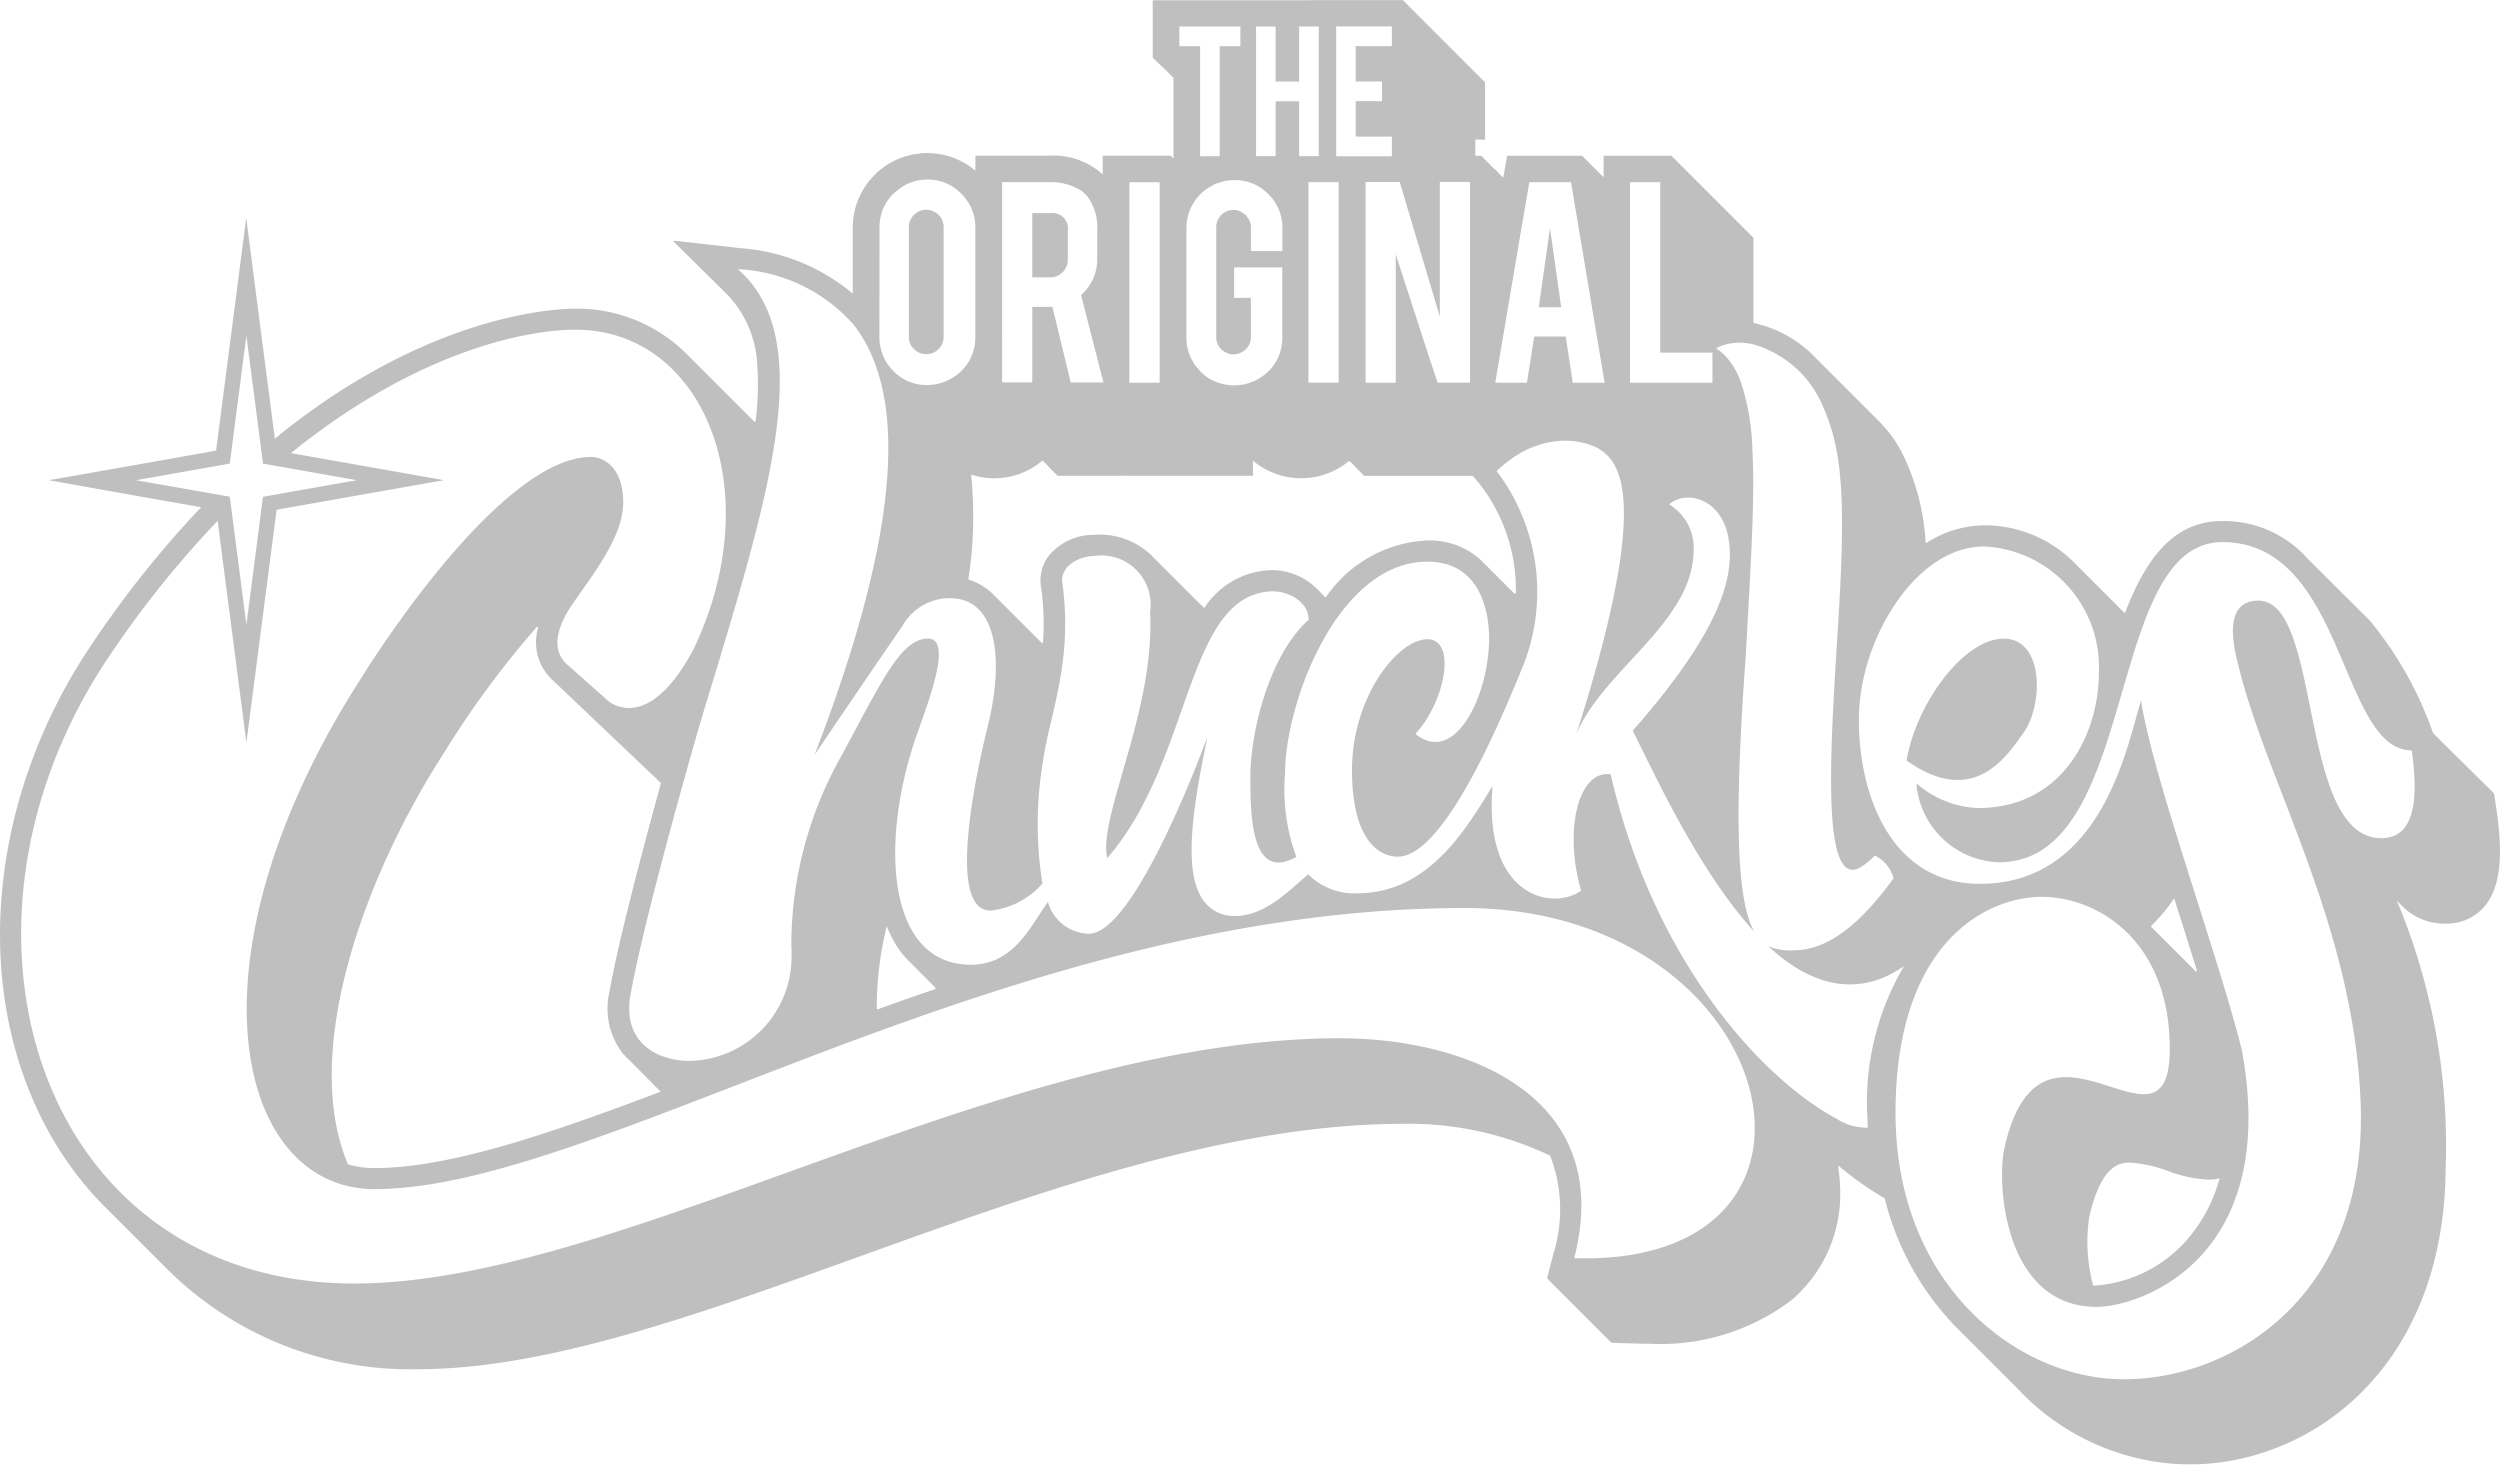 <svg xmlns="http://www.w3.org/2000/svg" width="96.705" height="56.654" viewBox="0 0 96.705 56.654">
  <g id="Group_3276" data-name="Group 3276" opacity="0.25">
    <path id="Path_25411" data-name="Path 25411" d="M566.272,1002.142a.666.666,0,0,0,.668-.669v-4.246a.665.665,0,0,0-.668-.668.656.656,0,0,0-.477.195.64.64,0,0,0-.2.474v4.246a.639.639,0,0,0,.2.474A.654.654,0,0,0,566.272,1002.142Z" transform="translate(-530.439 -988.443)"/>
    <path id="Path_25412" data-name="Path 25412" d="M574.906,999.064a.655.655,0,0,0,.2-.477v-1.133a.594.594,0,0,0-.668-.675h-.706v2.482h.706A.64.64,0,0,0,574.906,999.064Z" transform="translate(-533.802 -988.534)"/>
    <path id="Path_25413" data-name="Path 25413" d="M607.587,997.772l-.433,3.058h.867Z" transform="translate(-547.631 -988.945)"/>
    <path id="Path_25414" data-name="Path 25414" d="M598.436,1017.647l.053.053a2.3,2.3,0,0,0,1.659.745h.07a1.923,1.923,0,0,0,1.5-.645c.6-.692.756-1.865.492-3.682l-.1-.692c0-.006-.006-.012-.006-.018l-2.357-2.333c-.006,0-.006-.006-.006-.012a14.135,14.135,0,0,0-2.439-4.339l-2.445-2.439a4.326,4.326,0,0,0-3.271-1.413c-1.935,0-2.978,1.542-3.746,3.524a.026.026,0,0,1-.047.012l-1.993-1.993a4.9,4.9,0,0,0-3.436-1.378,4.142,4.142,0,0,0-2.2.674.032.032,0,0,1-.047-.018,8.939,8.939,0,0,0-.815-3.26,4.881,4.881,0,0,0-.967-1.4l-2.439-2.439a4.647,4.647,0,0,0-2.439-1.384v-3.295l-.3-.3-2.075-2.075-.5-.5-.3-.3h-2.621v.833l-.534-.534-.3-.3h-2.9l-.147.85-.047-.047-.3-.3h-.012l-.194-.2-.3-.3H562.7v-.627h.375V985.9l-.3-.3-2.58-2.58-.3-.3h-3.6v.006H550.22v2.222l.311.3.193.182.3.3v3.113l-.111-.106h-2.627v.727a2.827,2.827,0,0,0-2.058-.727H543.36v.581a2.883,2.883,0,0,0-4.743,2.2v2.556a7.587,7.587,0,0,0-4.362-1.759l-2.533-.287c-.023-.006-.041.029-.023.047l1.964,1.935a4.212,4.212,0,0,1,1.237,2.527,11.364,11.364,0,0,1-.041,2.468.032.032,0,0,1-.053.018l-2.609-2.609a6.009,6.009,0,0,0-4.315-1.759c-.733,0-5.711.193-11.62,5.03l-.528-4.057-.58-4.485-.58,4.485-.586,4.52-3.207.569-3.266.575,3.266.581,2.632.463a39.677,39.677,0,0,0-4.239,5.312c-3.969,5.881-4.667,13.2-1.771,18.644a13.108,13.108,0,0,0,2.146,2.967l2.439,2.439a13.315,13.315,0,0,0,9.832,3.981c4.966,0,10.846-2.122,17.067-4.362,7-2.521,14.241-5.13,21.06-5.13a12.689,12.689,0,0,1,5.628,1.225c.006,0,.012.006.018.012a5.742,5.742,0,0,1,.135,3.758l-.252.968c0,.012,0,.023.012.029l2.468,2.468c.006.006.012.012.018.012l1.008.029c.152.006.3.006.451.006a8.381,8.381,0,0,0,5.505-1.694,5.377,5.377,0,0,0,1.876-4.163,6.185,6.185,0,0,0-.082-.979.028.028,0,0,1,.047-.023,12.722,12.722,0,0,0,1.747,1.231c.006,0,.012.006.012.018a10.87,10.87,0,0,0,2.732,4.943l2.439,2.439a9.216,9.216,0,0,0,6.567,2.9c4.849,0,9.879-3.823,9.955-11.38a24.6,24.6,0,0,0-1.888-10.436l.047.047Zm-29.755-25.6v-2.284h1.17v6.592h2.02v1.167h-3.189v0h0Zm-4.907,3.679.675-3.985.206-1.2.133-.777H566.4l1.3,7.757h0v0h-1.231l-.275-1.786h-1.219l-.1.64-.18,1.146H563.47v0h0Zm-4-5.967h0l1.551,5.2v-5.205h1.17v7.763h0v0h-1.255v0h0L560.9,996.5l-1.279-3.945v4.965h0v0h-1.167v0h0v-7.763h1.313Zm-2.457-6.021h2.153v.762h-1.4v1.366h1.02v.762h-1.02V988h1.4v.762h-2.153Zm-1.073,13.781v-7.757h1.17v7.757h0v0h-1.167v0Zm-2.027-13.168v-.609h.757v2.128h.909v-2.128h.759v5.013h-.759v-2.122h-.909v2.122h-.757Zm-.2,8.067v-.91a.664.664,0,0,0-.048-.253.718.718,0,0,0-.076-.115.68.68,0,0,0-.074-.108.655.655,0,0,0-.091-.062.69.69,0,0,0-.162-.093.663.663,0,0,0-.889.63v4.251a.642.642,0,0,0,.193.469.635.635,0,0,0,.168.117.617.617,0,0,0,.614,0,.66.66,0,0,0,.168-.114.685.685,0,0,0,.144-.206.647.647,0,0,0,.053-.263v-1.524h-.65V993.06h0v0h1.864v2.714a1.784,1.784,0,0,1-.545,1.313,1.889,1.889,0,0,1-2.017.4l-.006,0-.006,0a1.776,1.776,0,0,1-.592-.4v0h0c-.046-.047-.081-.1-.122-.148s-.081-.09-.114-.138c-.019-.028-.031-.06-.049-.089a1.78,1.78,0,0,1-.257-.93V991.54a1.945,1.945,0,0,1,.106-.621,1.88,1.88,0,0,1,.176-.363v-.006a2.231,2.231,0,0,1,.264-.328h0l0,0a1.951,1.951,0,0,1,.251-.208c.032-.022.064-.042.1-.061.012-.008.024-.012.036-.019.047-.028.094-.056.141-.08s.082-.035.129-.053c.017-.007.036-.009.055-.015.043-.014.087-.028.131-.039s.071-.023.108-.03a1.974,1.974,0,0,1,.362-.033,1.779,1.779,0,0,1,1.028.306,1.937,1.937,0,0,1,.286.24,1.8,1.8,0,0,1,.539,1.313v.885h-1.214v0Zm-2.767-8.675h2.36v.76h-.8v4.254h-.758v-4.253h-.8Zm-1.932,6.022h0v0h1.17v0h0v7.757h-1.173Zm-4.925,2.02v-2.023h1.844a2.19,2.19,0,0,1,1,.212,1.529,1.529,0,0,1,.177.091l.005,0a1.29,1.29,0,0,1,.254.228h0l0,0h0a1.961,1.961,0,0,1,.4,1.312v1.127a1.812,1.812,0,0,1-.626,1.393l.867,3.386h0v0h-1.266l-.709-2.924h-.778v2.922h0v0h-1.167v0h0Zm-.31,9.43a2.822,2.822,0,0,0,1.87-.686l.088.088h.006l.194.205.3.3h2.621v-.041l.035.041h4.9v-.586a2.9,2.9,0,0,0,3.723.006l.07.07h.012l.193.2.3.311H562.6l.281.334a6.641,6.641,0,0,1,1.384,4.2c-.006.029-.035.041-.053.023l-1.29-1.29a2.932,2.932,0,0,0-2.093-.768,5.025,5.025,0,0,0-3.9,2.181c-.012.012-.029.018-.041.006l-.317-.317a2.467,2.467,0,0,0-1.747-.721h-.012a3.172,3.172,0,0,0-2.58,1.442.029.029,0,0,1-.041.006l-1.964-1.964a2.889,2.889,0,0,0-2.287-.85,2.257,2.257,0,0,0-1.712.774,1.577,1.577,0,0,0-.317,1.313,10.415,10.415,0,0,1,.064,2.07.032.032,0,0,1-.053.018l-1.876-1.876a2.263,2.263,0,0,0-.938-.563c-.012-.006-.023-.018-.018-.029a15.879,15.879,0,0,0,.105-4.04A2.9,2.9,0,0,0,544.075,1001.219Zm-4.432-9.7a1.919,1.919,0,0,1,.135-.715,2.3,2.3,0,0,1,.17-.311,2.159,2.159,0,0,1,.24-.287c.047-.047.094-.076.141-.117a1.99,1.99,0,0,1,.261-.183,1.76,1.76,0,0,1,.9-.24,1.783,1.783,0,0,1,1.315.545h0a2,2,0,0,1,.237.287,1.769,1.769,0,0,1,.307,1.023v4.239a1.784,1.784,0,0,1-.545,1.313,1.754,1.754,0,0,1-.548.373,1.919,1.919,0,0,1-.766.169,1.778,1.778,0,0,1-1.313-.545,1.851,1.851,0,0,1-.389-.575c0-.009-.01-.016-.014-.025-.012-.029-.016-.061-.027-.09a1.857,1.857,0,0,1-.108-.62Zm-28.762,9.776,3.63-.642.642-4.949.575,4.431.067.518.493.087,3.137.555-3.63.642-.642,4.949-.59-4.553-.052-.4-.607-.107Zm55.637,30.087c1.613-6.3-4.222-8.5-9.062-8.5-13.122,0-27.848,9.487-38.126,9.487-12.2,0-16.576-13.748-9.482-24.267a39.111,39.111,0,0,1,4.192-5.234l.531,4.093.582,4.483.582-4.483.586-4.522,3.206-.568,3.265-.577-3.265-.578-2.649-.468c4.7-3.817,8.927-4.774,11.007-4.774,4.951,0,7.515,6.214,4.553,12.383-1.812,3.373-3.315,1.953-3.315,1.953s-.9-.8-1.5-1.331c-.6-.477-.6-1.276.1-2.325s2.006-2.613,2.006-3.994-.779-1.765-1.243-1.765c-3.63,0-8.818,8.439-8.818,8.439-7.073,10.918-4.951,19.884.442,19.884,8.709,0,24.423-10.874,42.17-10.874C574.563,1017.848,577.922,1031.74,566.518,1031.385Zm-36.76-7.869a2.172,2.172,0,0,0,.229.235l1.19,1.2c-4.391,1.665-8.2,2.955-11.075,2.955a3.554,3.554,0,0,1-1.008-.141.019.019,0,0,1-.018-.018c-1.788-4.251.534-10.987,3.764-15.971a36.089,36.089,0,0,1,3.547-4.8.03.03,0,0,1,.053.023,1.981,1.981,0,0,0,.5,1.976l4.239,4.028a.026.026,0,0,1,.006.029c-.991,3.6-1.73,6.561-1.988,8.056A2.853,2.853,0,0,0,529.758,1023.516Zm9.779-1.782a13.074,13.074,0,0,1,.387-3.183,4.206,4.206,0,0,0,.487.92,3.433,3.433,0,0,0,.428.487l.967.973a.033.033,0,0,1-.006.053c-.75.252-1.495.516-2.222.78A.182.182,0,0,0,539.537,1021.734Zm38.32,4.11c0,.169.009.334.015.5a2.149,2.149,0,0,1-1.207-.345c-2.921-1.568-7.1-6.155-8.737-13.323-1.224-.191-1.835,2.1-1.146,4.5-1.091.783-3.794.269-3.423-4.058-1.108,1.842-2.562,4.158-5.23,4.158a2.492,2.492,0,0,1-1.9-.732c-.741.607-1.834,1.838-3.215,1.575-1.812-.466-1.415-3.374-.685-6.9,0,0-2.751,7.623-4.587,7.623a1.68,1.68,0,0,1-1.583-1.229c-.629.838-1.272,2.427-2.98,2.427-3.215,0-3.514-4.594-2.187-8.621.4-1.2,1.558-3.994.53-3.994s-1.757,1.564-3.315,4.472a14.879,14.879,0,0,0-1.974,7.375v0c.007.154.011.305.008.45a4.026,4.026,0,0,1-3.935,4.039c-1.313,0-2.608-.755-2.3-2.53s1.326-5.77,2.7-10.541c2.586-8.522,4.641-14.78,1.459-17.554a6.372,6.372,0,0,1,4.457,2.124,5.213,5.213,0,0,1,.544.841,6.261,6.261,0,0,1,.43,1.061,8,8,0,0,1,.24,1.015c.476,2.8-.144,7.109-2.707,13.75,1.688-2.493,2.723-4.014,3.4-4.986a2.093,2.093,0,0,1,2.077-1.065c1.559.189,1.868,2.352,1.218,4.97-.35,1.411-1.66,7.1.108,7.1a3.085,3.085,0,0,0,2.014-1.047,14.5,14.5,0,0,1,.019-4.712c.239-1.759,1.16-3.829.763-6.824-.166-.732.646-1.132,1.218-1.132a1.9,1.9,0,0,1,2.164,2.163c.2,3.828-2.022,7.922-1.658,9.521,3.315-3.8,3.017-10.22,6.391-10.319.671,0,1.4.433,1.4,1.1-1.591,1.431-2.254,4.493-2.254,6.025,0,1.467,0,4.151,1.778,3.148a7.533,7.533,0,0,1-.435-3.248c0-2.7,2.039-8.172,5.5-8.172,2.171,0,2.392,2.158,2.392,2.957,0,2.219-1.326,4.949-2.851,3.706,1.149-1.243,1.614-3.662.464-3.662s-2.917,2.242-2.917,5.06,1.127,3.351,1.768,3.351,2.1-.621,4.752-7.146a7.745,7.745,0,0,0-.786-7.582c-.047-.062-.093-.126-.142-.185a4.94,4.94,0,0,1,.376-.328,4.154,4.154,0,0,1,.816-.513,3.56,3.56,0,0,1,.368-.147,3.444,3.444,0,0,1,.683-.16,2.938,2.938,0,0,1,1.532.19,1.621,1.621,0,0,1,.182.093,1.744,1.744,0,0,1,.288.217,1.766,1.766,0,0,1,.42.624c.481,1.156.471,3.755-1.57,10.165,1.105-2.53,4.531-4.305,4.531-7.124a1.963,1.963,0,0,0-.95-1.731c.663-.577,1.989-.222,2.277,1.22.281,1.415-.135,3.5-3.685,7.531.878,1.76,2.572,5.447,4.693,7.768-.6-1.09-.827-3.826-.318-10.706.134-2.579.3-4.959.284-6.916,0-.177-.007-.344-.012-.513s-.012-.346-.021-.513a8.894,8.894,0,0,0-.464-2.659,2.848,2.848,0,0,0-.51-.875,1.847,1.847,0,0,0-.432-.374,1.744,1.744,0,0,1,.432-.162,1.952,1.952,0,0,1,.513-.055,2.436,2.436,0,0,1,.513.067,4.183,4.183,0,0,1,2.609,2.236c.707,1.553.972,3.062.707,7.723s-.84,11.052.751,10.3a2.406,2.406,0,0,0,.614-.488,1.34,1.34,0,0,1,.729.882c-.995,1.365-2.315,2.78-3.84,2.78a2.222,2.222,0,0,1-.993-.148c1.53,1.435,3.383,2.061,5.236.762A10.407,10.407,0,0,0,577.857,1025.844Zm19.828-10.7c-3.184-.1-2.219-9.188-4.706-9.188-1.392,0-.953,1.819-.773,2.5,1.1,4.561,4.463,10.048,4.73,16.92.291,7.515-4.995,10.7-9.15,10.7s-8.841-3.682-8.841-10.3,3.537-8.362,5.658-8.362,4.97,1.659,4.95,5.922c-.021,4.724-4.994-2.53-6.4,3.817-.3,1.369,0,6.122,3.574,6.122,1.64,0,7.115-1.819,5.613-9.939-.932-3.736-3.411-10.438-3.9-13.516-.554,1.847-1.539,7.091-6.236,7.091-3.35,0-4.677-3.3-4.677-6.36s2.19-6.69,4.839-6.69a4.67,4.67,0,0,1,4.445,4.859c0,2.395-1.393,5.26-4.677,5.26a3.842,3.842,0,0,1-2.381-.956,3.306,3.306,0,0,0,3.191,3.053c5.458,0,4.067-12.384,8.641-12.384,4.771,0,4.538,8.056,7.327,8.056C599.212,1013.807,598.979,1015.173,597.685,1015.14Zm-7.129,5.152-1.718-1.718a.028.028,0,0,1,0-.041,7.194,7.194,0,0,0,.885-1.061c.041.117.076.235.111.352.27.839.528,1.659.768,2.439C590.615,1020.292,590.574,1020.309,590.557,1020.292Zm.475,8.056a2,2,0,0,0,.451-.047,6.07,6.07,0,0,1-1.143,2.234,5.218,5.218,0,0,1-3.729,1.917l-.029-.029a6.644,6.644,0,0,1-.147-2.609c.475-2.122,1.255-2.122,1.589-2.122a5.15,5.15,0,0,1,1.472.328A5.2,5.2,0,0,0,591.032,1028.347Z" transform="translate(-505.63 -982.716)"/>
    <path id="Path_25415" data-name="Path 25415" d="M635.941,1028.5c.774-1.076.807-3.65-.762-3.65s-3.4,2.552-3.758,4.715C634.007,1031.4,635.278,1029.421,635.941,1028.5Z" transform="translate(-557.671 -1000.146)"/>
  </g>
</svg>
